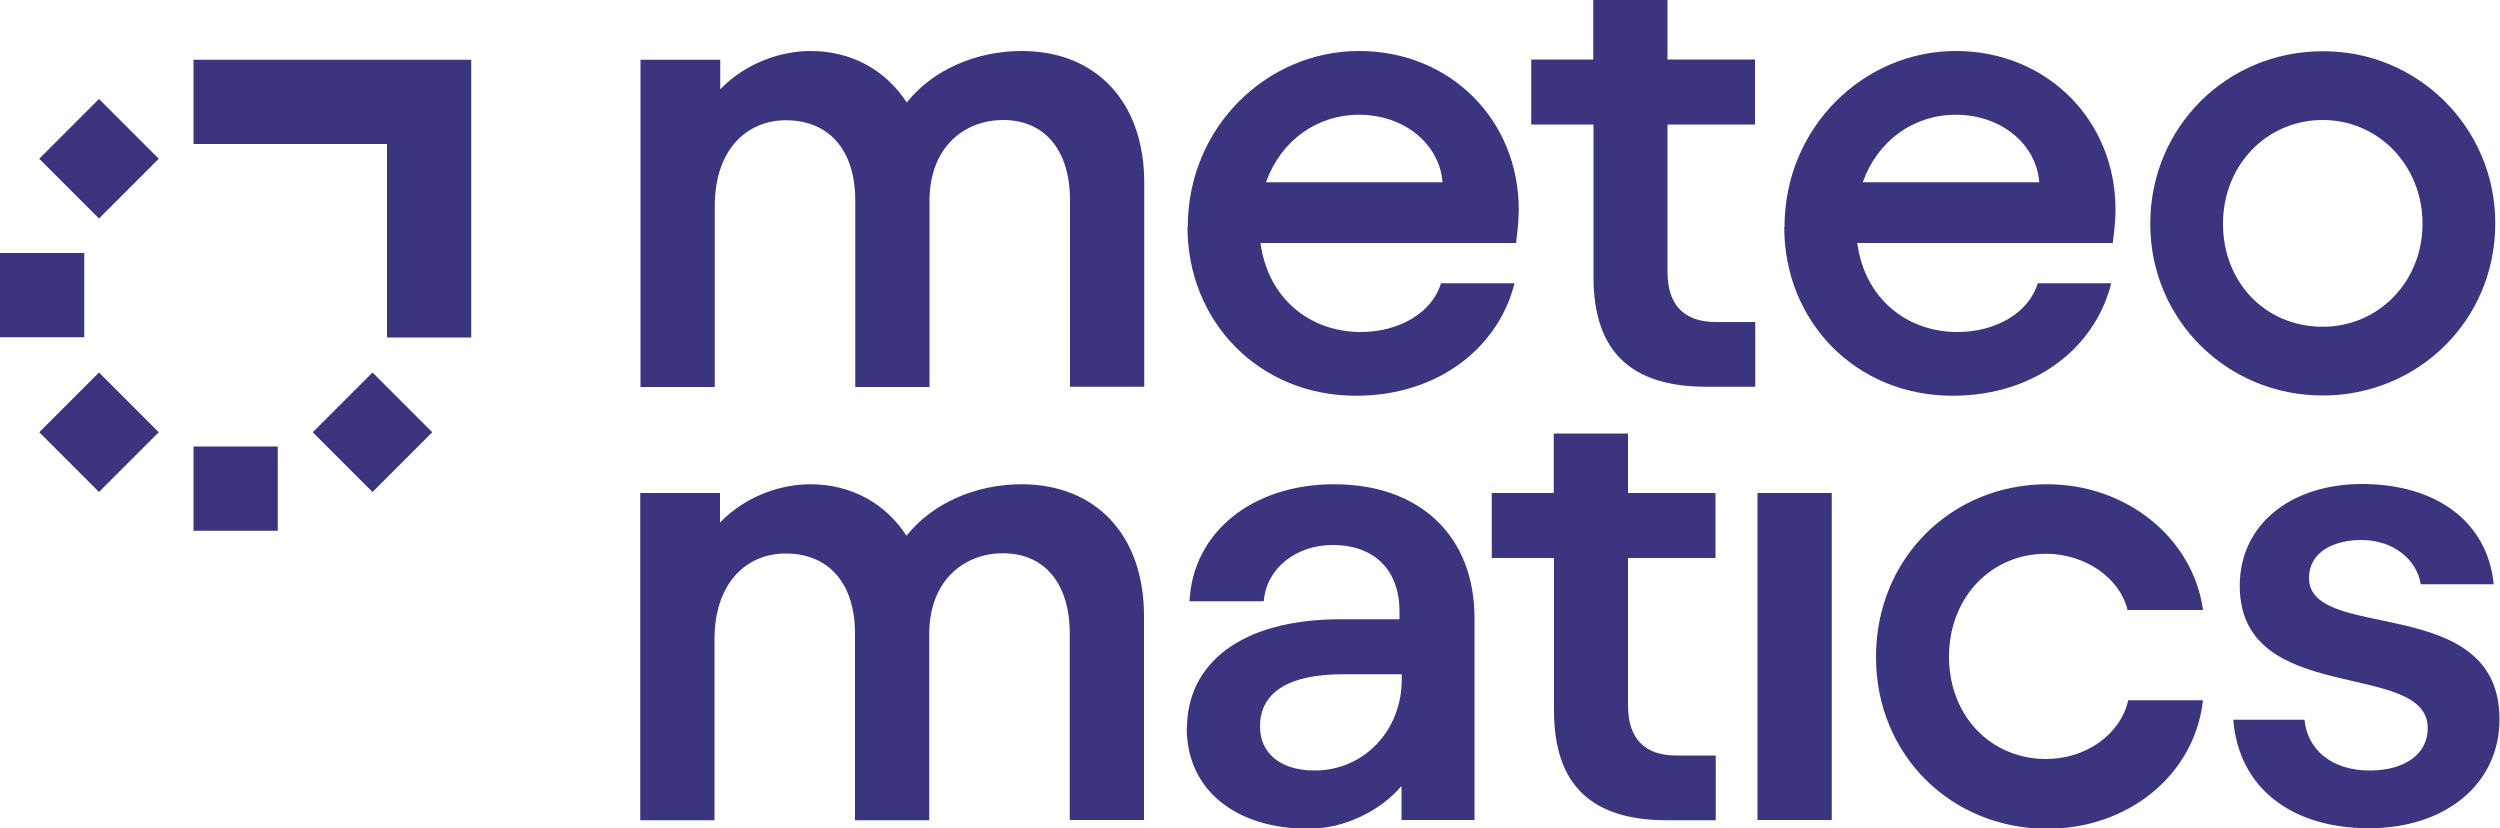 <?xml version="1.0" encoding="UTF-8"?> <svg xmlns="http://www.w3.org/2000/svg" id="Layer_1" width="100" height="33.14" viewBox="0 0 100 33.14"><defs><style>.cls-1{fill:#3a357e;}</style></defs><path class="cls-1" d="m25.62,2.39h3.19v1.18c1.07-1.1,2.49-1.53,3.61-1.53,1.66,0,3.02.78,3.85,2.06,1.04-1.31,2.78-2.06,4.6-2.06,2.97,0,4.9,2.03,4.9,5.27v8.16h-2.97v-7.46c0-1.98-.99-3.21-2.68-3.21-1.47,0-2.94,1.01-2.94,3.24v7.44h-2.97v-7.46c0-2.01-1.04-3.21-2.78-3.21-1.47,0-2.84,1.07-2.84,3.45v7.22h-2.97V2.38h0Zm21.89,6.69c0-4.01,3.18-7.04,6.85-7.04s6.39,2.78,6.39,6.34c0,.32-.03.75-.11,1.34h-10.22c.29,2.19,1.95,3.56,4.01,3.56,1.55,0,2.86-.78,3.21-1.95h2.94c-.64,2.57-3.05,4.5-6.34,4.5-3.91,0-6.74-3-6.74-6.74h0Zm10.19-1.79c-.11-1.5-1.5-2.7-3.34-2.7-1.69,0-3.13,1.04-3.72,2.7h7.06Zm13.68,1.79c0-4.01,3.19-7.04,6.85-7.04s6.39,2.78,6.39,6.34c0,.32-.03.75-.11,1.34h-10.22c.29,2.19,1.95,3.56,4.01,3.56,1.55,0,2.86-.78,3.21-1.95h2.94c-.64,2.57-3.05,4.5-6.34,4.5-3.91,0-6.74-3-6.74-6.74h0Zm10.19-1.79c-.11-1.5-1.5-2.7-3.34-2.7-1.69,0-3.13,1.04-3.72,2.7h7.06Zm4.44,1.66c0-3.85,3.05-6.9,6.9-6.9,3.79-.02,6.88,3.04,6.9,6.83v.07c0,3.85-3.08,6.87-6.9,6.87s-6.9-3.02-6.9-6.87h0Zm6.9,4.12c2.22,0,3.99-1.79,3.99-4.12s-1.76-4.15-3.99-4.15-3.99,1.79-3.99,4.15,1.71,4.12,3.99,4.12Zm-67.3,6.65h3.19v1.18c1.07-1.1,2.49-1.53,3.61-1.53,1.66,0,3.02.78,3.85,2.06,1.04-1.31,2.78-2.06,4.6-2.06,2.97,0,4.9,2.03,4.9,5.27v8.16h-2.97v-7.46c0-1.98-.99-3.21-2.68-3.21-1.47,0-2.94,1.01-2.94,3.24v7.44h-2.97v-7.46c0-2.01-1.04-3.21-2.78-3.21-1.47,0-2.84,1.07-2.84,3.45v7.22h-2.97v-13.08h0Zm21.87,9.41c0-2.57,2.14-4.36,6.15-4.36h2.35v-.32c0-1.63-.99-2.65-2.67-2.65-1.45,0-2.65.91-2.76,2.25h-2.97c.13-2.76,2.52-4.68,5.78-4.68,3.48,0,5.62,2.11,5.62,5.35v8.08h-2.92v-1.36c-.86,1.01-2.3,1.71-3.72,1.71-2.94,0-4.87-1.58-4.87-4.02h0Zm5.11,1.69c1.95,0,3.48-1.58,3.48-3.64v-.21h-2.35c-2.17,0-3.32.72-3.32,2.09,0,1.04.78,1.76,2.19,1.76Zm7.07-11.1h2.49v-2.38h2.97v2.38h3.5v2.6h-3.5v5.89c0,1.34.67,2.01,1.93,2.01h1.58v2.59h-1.95c-3,0-4.52-1.39-4.52-4.39v-6.1h-2.49v-2.6h0Zm13.61,0v13.08h-2.97v-13.08h2.97Zm1.77,6.55c0-3.93,3.02-6.9,6.85-6.9,3.16,0,5.83,2.14,6.23,5.03h-3.02c-.29-1.26-1.68-2.25-3.26-2.25-2.19,0-3.88,1.74-3.88,4.12s1.69,4.09,3.88,4.09c1.58,0,2.97-.96,3.29-2.35h2.99c-.35,3.05-3.05,5.14-6.23,5.14-3.83,0-6.85-2.94-6.85-6.87Zm14.3,2.52h2.84c.11,1.2,1.1,2.03,2.6,2.03s2.33-.72,2.33-1.69c0-2.78-7.52-.83-7.52-5.7,0-2.46,2.06-4.07,4.89-4.07s5,1.39,5.27,4.01h-2.92c-.16-.99-1.09-1.77-2.38-1.77-1.1,0-2.09.48-2.09,1.52,0,2.6,7.62.56,7.62,5.65,0,2.57-2.14,4.36-5.22,4.36s-5.22-1.6-5.43-4.36h0ZM61.24,2.38h2.49V0h2.97v2.38h3.5v2.6h-3.5v5.89c0,1.34.67,2.01,1.93,2.01h1.58v2.59h-1.95c-3,0-4.52-1.39-4.52-4.39v-6.1h-2.49v-2.6h0Z"></path><path class="cls-1" d="m11.11,17.86h-3.37v3.37h3.37v-3.37h0Zm-7.74-7.74H0v3.37h3.37v-3.37Z"></path><path class="cls-1" d="m18.85,2.39H7.74v3.37h7.74v7.74h3.37V2.39Z"></path><path class="cls-1" d="m14.9,14.9l-2.39,2.39,2.39,2.39,2.39-2.39-2.39-2.39ZM3.96,3.96l-2.39,2.39,2.39,2.39,2.39-2.39-2.39-2.39Zm0,10.94l-2.39,2.39,2.39,2.39,2.39-2.39-2.39-2.39Z"></path></svg> 
